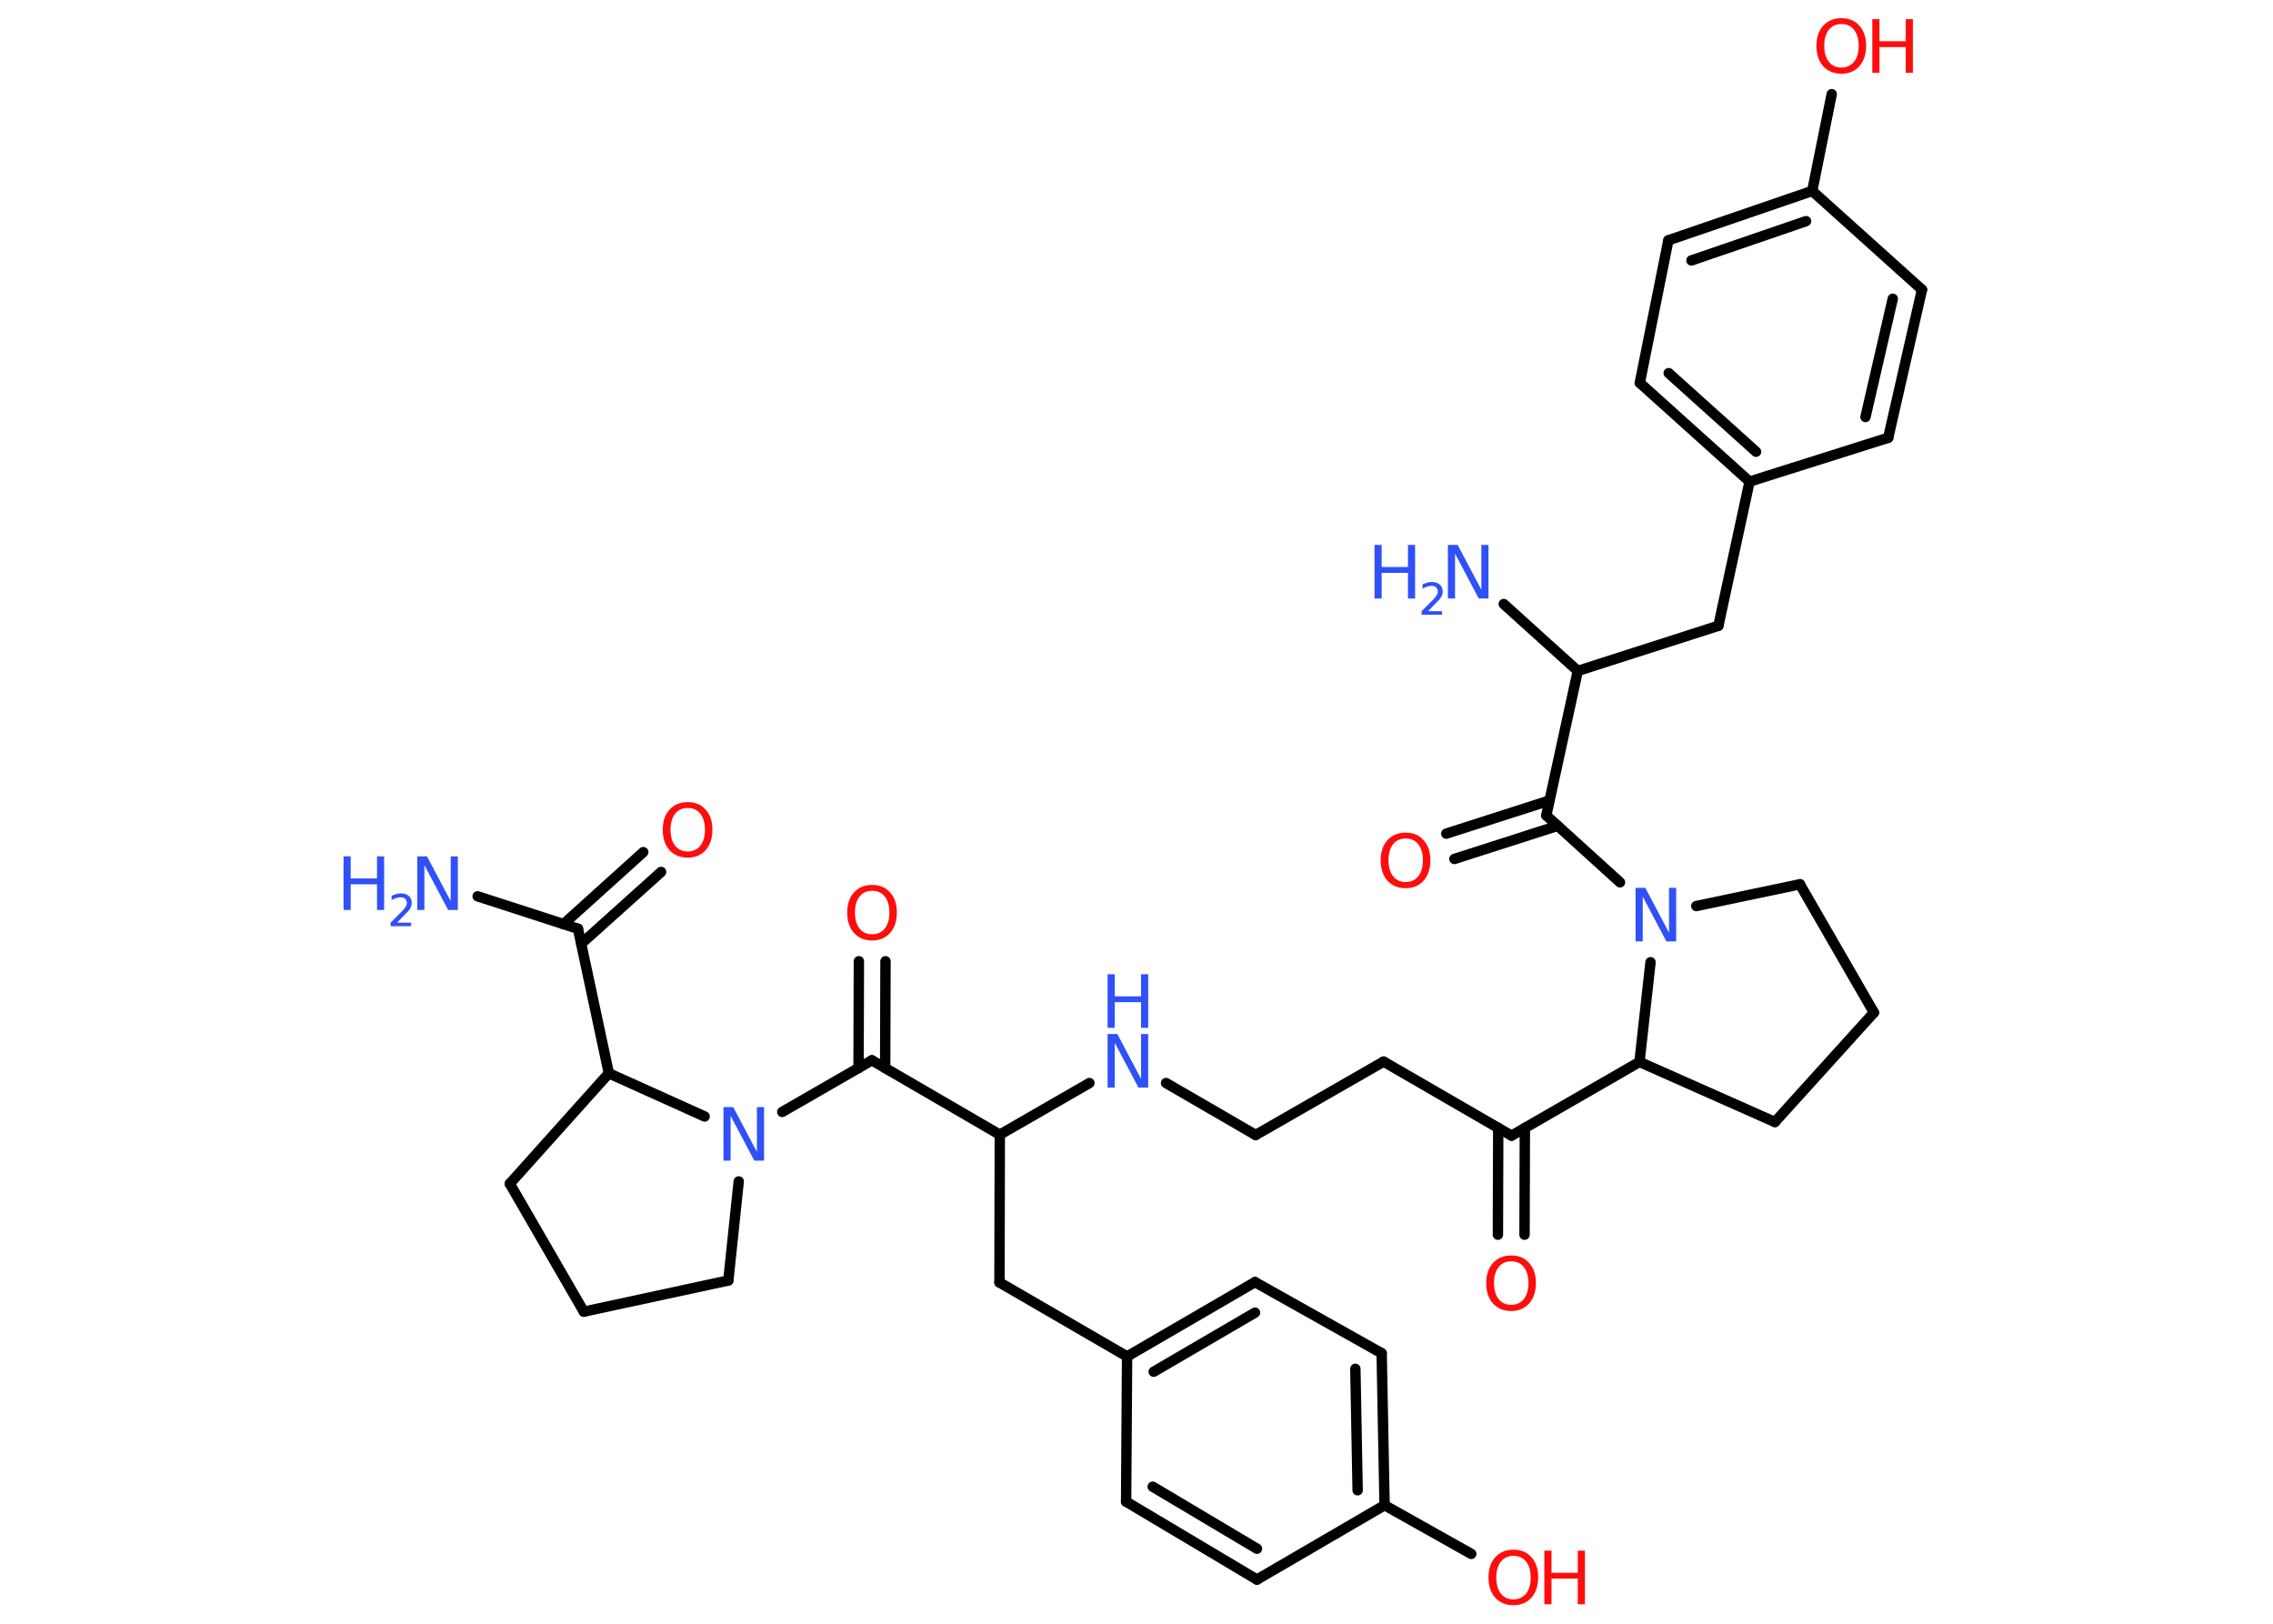 <?xml version='1.0' encoding='UTF-8'?>
<!DOCTYPE svg PUBLIC "-//W3C//DTD SVG 1.1//EN" "http://www.w3.org/Graphics/SVG/1.1/DTD/svg11.dtd">
<svg version='1.2' xmlns='http://www.w3.org/2000/svg' xmlns:xlink='http://www.w3.org/1999/xlink' width='70.0mm' height='50.0mm' viewBox='0 0 70.0 50.0'>
  <desc>Generated by the Chemistry Development Kit (http://github.com/cdk)</desc>
  <g stroke-linecap='round' stroke-linejoin='round' stroke='#000000' stroke-width='.32' fill='#3050F8'>
    <rect x='.0' y='.0' width='70.0' height='50.0' fill='#FFFFFF' stroke='none'/>
    <g id='mol1' class='mol'>
      <line id='mol1bnd1' class='bond' x1='14.71' y1='27.6' x2='17.8' y2='28.6'/>
      <g id='mol1bnd2' class='bond'>
        <line x1='17.35' y1='28.46' x2='19.81' y2='26.24'/>
        <line x1='17.9' y1='29.06' x2='20.36' y2='26.85'/>
      </g>
      <line id='mol1bnd3' class='bond' x1='17.8' y1='28.6' x2='18.75' y2='33.05'/>
      <line id='mol1bnd4' class='bond' x1='18.75' y1='33.05' x2='15.7' y2='36.45'/>
      <line id='mol1bnd5' class='bond' x1='15.7' y1='36.45' x2='17.98' y2='40.39'/>
      <line id='mol1bnd6' class='bond' x1='17.98' y1='40.39' x2='22.43' y2='39.43'/>
      <line id='mol1bnd7' class='bond' x1='22.43' y1='39.43' x2='22.75' y2='36.38'/>
      <line id='mol1bnd8' class='bond' x1='18.75' y1='33.05' x2='21.7' y2='34.38'/>
      <line id='mol1bnd9' class='bond' x1='24.09' y1='34.24' x2='26.85' y2='32.65'/>
      <g id='mol1bnd10' class='bond'>
        <line x1='26.44' y1='32.89' x2='26.45' y2='29.6'/>
        <line x1='27.26' y1='32.89' x2='27.27' y2='29.6'/>
      </g>
      <line id='mol1bnd11' class='bond' x1='26.85' y1='32.65' x2='30.79' y2='34.94'/>
      <line id='mol1bnd12' class='bond' x1='30.79' y1='34.94' x2='30.78' y2='39.49'/>
      <line id='mol1bnd13' class='bond' x1='30.78' y1='39.49' x2='34.71' y2='41.77'/>
      <g id='mol1bnd14' class='bond'>
        <line x1='38.65' y1='39.48' x2='34.71' y2='41.77'/>
        <line x1='38.65' y1='40.42' x2='35.53' y2='42.24'/>
      </g>
      <line id='mol1bnd15' class='bond' x1='38.65' y1='39.48' x2='42.55' y2='41.67'/>
      <g id='mol1bnd16' class='bond'>
        <line x1='42.64' y1='46.35' x2='42.55' y2='41.67'/>
        <line x1='41.81' y1='45.89' x2='41.74' y2='42.15'/>
      </g>
      <line id='mol1bnd17' class='bond' x1='42.64' y1='46.35' x2='45.31' y2='47.85'/>
      <line id='mol1bnd18' class='bond' x1='42.64' y1='46.35' x2='38.71' y2='48.64'/>
      <g id='mol1bnd19' class='bond'>
        <line x1='34.68' y1='46.24' x2='38.71' y2='48.64'/>
        <line x1='35.5' y1='45.78' x2='38.71' y2='47.69'/>
      </g>
      <line id='mol1bnd20' class='bond' x1='34.71' y1='41.77' x2='34.68' y2='46.24'/>
      <line id='mol1bnd21' class='bond' x1='30.79' y1='34.94' x2='33.55' y2='33.35'/>
      <line id='mol1bnd22' class='bond' x1='35.91' y1='33.35' x2='38.67' y2='34.95'/>
      <line id='mol1bnd23' class='bond' x1='38.67' y1='34.95' x2='42.61' y2='32.69'/>
      <line id='mol1bnd24' class='bond' x1='42.61' y1='32.69' x2='46.55' y2='34.97'/>
      <g id='mol1bnd25' class='bond'>
        <line x1='46.96' y1='34.73' x2='46.95' y2='38.02'/>
        <line x1='46.14' y1='34.73' x2='46.13' y2='38.02'/>
      </g>
      <line id='mol1bnd26' class='bond' x1='46.55' y1='34.97' x2='50.49' y2='32.7'/>
      <line id='mol1bnd27' class='bond' x1='50.49' y1='32.7' x2='54.66' y2='34.55'/>
      <line id='mol1bnd28' class='bond' x1='54.66' y1='34.55' x2='57.71' y2='31.18'/>
      <line id='mol1bnd29' class='bond' x1='57.71' y1='31.18' x2='55.43' y2='27.23'/>
      <line id='mol1bnd30' class='bond' x1='55.43' y1='27.23' x2='52.24' y2='27.9'/>
      <line id='mol1bnd31' class='bond' x1='50.49' y1='32.7' x2='50.83' y2='29.63'/>
      <line id='mol1bnd32' class='bond' x1='49.89' y1='27.17' x2='47.62' y2='25.11'/>
      <g id='mol1bnd33' class='bond'>
        <line x1='47.97' y1='25.43' x2='44.79' y2='26.45'/>
        <line x1='47.72' y1='24.65' x2='44.54' y2='25.67'/>
      </g>
      <line id='mol1bnd34' class='bond' x1='47.62' y1='25.11' x2='48.59' y2='20.66'/>
      <line id='mol1bnd35' class='bond' x1='48.59' y1='20.66' x2='46.31' y2='18.6'/>
      <line id='mol1bnd36' class='bond' x1='48.59' y1='20.66' x2='52.92' y2='19.27'/>
      <line id='mol1bnd37' class='bond' x1='52.92' y1='19.27' x2='53.88' y2='14.83'/>
      <g id='mol1bnd38' class='bond'>
        <line x1='50.5' y1='11.79' x2='53.88' y2='14.83'/>
        <line x1='51.39' y1='11.49' x2='54.08' y2='13.91'/>
      </g>
      <line id='mol1bnd39' class='bond' x1='50.5' y1='11.79' x2='51.38' y2='7.4'/>
      <g id='mol1bnd40' class='bond'>
        <line x1='55.81' y1='5.88' x2='51.38' y2='7.4'/>
        <line x1='55.62' y1='6.81' x2='52.09' y2='8.02'/>
      </g>
      <line id='mol1bnd41' class='bond' x1='55.81' y1='5.88' x2='56.41' y2='2.9'/>
      <line id='mol1bnd42' class='bond' x1='55.81' y1='5.88' x2='59.19' y2='8.92'/>
      <g id='mol1bnd43' class='bond'>
        <line x1='58.15' y1='13.48' x2='59.19' y2='8.92'/>
        <line x1='57.45' y1='12.84' x2='58.29' y2='9.2'/>
      </g>
      <line id='mol1bnd44' class='bond' x1='53.88' y1='14.83' x2='58.15' y2='13.48'/>
      <g id='mol1atm1' class='atom'>
        <path d='M12.85 26.37h.3l.73 1.38v-1.38h.22v1.65h-.3l-.73 -1.38v1.38h-.22v-1.65z' stroke='none'/>
        <path d='M10.58 26.37h.22v.68h.81v-.68h.22v1.65h-.22v-.79h-.81v.79h-.22v-1.65z' stroke='none'/>
        <path d='M12.19 28.41h.47v.11h-.63v-.11q.08 -.08 .21 -.21q.13 -.13 .17 -.17q.06 -.07 .09 -.12q.03 -.05 .03 -.1q.0 -.08 -.05 -.13q-.05 -.05 -.14 -.05q-.06 .0 -.13 .02q-.07 .02 -.15 .07v-.14q.08 -.03 .15 -.05q.07 -.02 .13 -.02q.16 .0 .25 .08q.09 .08 .09 .21q.0 .06 -.02 .12q-.02 .05 -.08 .13q-.02 .02 -.11 .11q-.09 .09 -.25 .26z' stroke='none'/>
      </g>
      <path id='mol1atm3' class='atom' d='M21.18 24.88q-.25 .0 -.39 .18q-.14 .18 -.14 .49q.0 .31 .14 .49q.14 .18 .39 .18q.24 .0 .39 -.18q.14 -.18 .14 -.49q.0 -.31 -.14 -.49q-.14 -.18 -.39 -.18zM21.18 24.7q.35 .0 .55 .23q.21 .23 .21 .62q.0 .39 -.21 .63q-.21 .23 -.55 .23q-.35 .0 -.56 -.23q-.21 -.23 -.21 -.63q.0 -.39 .21 -.62q.21 -.23 .56 -.23z' stroke='none' fill='#FF0D0D'/>
      <path id='mol1atm8' class='atom' d='M22.28 34.09h.3l.73 1.38v-1.38h.22v1.65h-.3l-.73 -1.38v1.38h-.22v-1.65z' stroke='none'/>
      <path id='mol1atm10' class='atom' d='M26.86 27.43q-.25 .0 -.39 .18q-.14 .18 -.14 .49q.0 .31 .14 .49q.14 .18 .39 .18q.24 .0 .39 -.18q.14 -.18 .14 -.49q.0 -.31 -.14 -.49q-.14 -.18 -.39 -.18zM26.86 27.25q.35 .0 .55 .23q.21 .23 .21 .62q.0 .39 -.21 .63q-.21 .23 -.55 .23q-.35 .0 -.56 -.23q-.21 -.23 -.21 -.63q.0 -.39 .21 -.62q.21 -.23 .56 -.23z' stroke='none' fill='#FF0D0D'/>
      <g id='mol1atm17' class='atom'>
        <path d='M46.61 47.91q-.25 .0 -.39 .18q-.14 .18 -.14 .49q.0 .31 .14 .49q.14 .18 .39 .18q.24 .0 .39 -.18q.14 -.18 .14 -.49q.0 -.31 -.14 -.49q-.14 -.18 -.39 -.18zM46.61 47.72q.35 .0 .55 .23q.21 .23 .21 .62q.0 .39 -.21 .63q-.21 .23 -.55 .23q-.35 .0 -.56 -.23q-.21 -.23 -.21 -.63q.0 -.39 .21 -.62q.21 -.23 .56 -.23z' stroke='none' fill='#FF0D0D'/>
        <path d='M47.56 47.75h.22v.68h.81v-.68h.22v1.65h-.22v-.79h-.81v.79h-.22v-1.65z' stroke='none' fill='#FF0D0D'/>
      </g>
      <g id='mol1atm20' class='atom'>
        <path d='M34.11 31.84h.3l.73 1.38v-1.38h.22v1.65h-.3l-.73 -1.38v1.38h-.22v-1.65z' stroke='none'/>
        <path d='M34.11 30.0h.22v.68h.81v-.68h.22v1.65h-.22v-.79h-.81v.79h-.22v-1.65z' stroke='none'/>
      </g>
      <path id='mol1atm24' class='atom' d='M46.54 38.84q-.25 .0 -.39 .18q-.14 .18 -.14 .49q.0 .31 .14 .49q.14 .18 .39 .18q.24 .0 .39 -.18q.14 -.18 .14 -.49q.0 -.31 -.14 -.49q-.14 -.18 -.39 -.18zM46.54 38.66q.35 .0 .55 .23q.21 .23 .21 .62q.0 .39 -.21 .63q-.21 .23 -.55 .23q-.35 .0 -.56 -.23q-.21 -.23 -.21 -.63q.0 -.39 .21 -.62q.21 -.23 .56 -.23z' stroke='none' fill='#FF0D0D'/>
      <path id='mol1atm29' class='atom' d='M50.37 27.34h.3l.73 1.38v-1.38h.22v1.65h-.3l-.73 -1.38v1.38h-.22v-1.65z' stroke='none'/>
      <path id='mol1atm31' class='atom' d='M43.29 25.82q-.25 .0 -.39 .18q-.14 .18 -.14 .49q.0 .31 .14 .49q.14 .18 .39 .18q.24 .0 .39 -.18q.14 -.18 .14 -.49q.0 -.31 -.14 -.49q-.14 -.18 -.39 -.18zM43.29 25.64q.35 .0 .55 .23q.21 .23 .21 .62q.0 .39 -.21 .63q-.21 .23 -.55 .23q-.35 .0 -.56 -.23q-.21 -.23 -.21 -.63q.0 -.39 .21 -.62q.21 -.23 .56 -.23z' stroke='none' fill='#FF0D0D'/>
      <g id='mol1atm33' class='atom'>
        <path d='M44.59 16.78h.3l.73 1.38v-1.38h.22v1.65h-.3l-.73 -1.38v1.38h-.22v-1.65z' stroke='none'/>
        <path d='M42.33 16.78h.22v.68h.81v-.68h.22v1.65h-.22v-.79h-.81v.79h-.22v-1.65z' stroke='none'/>
        <path d='M43.94 18.82h.47v.11h-.63v-.11q.08 -.08 .21 -.21q.13 -.13 .17 -.17q.06 -.07 .09 -.12q.03 -.05 .03 -.1q.0 -.08 -.05 -.13q-.05 -.05 -.14 -.05q-.06 .0 -.13 .02q-.07 .02 -.15 .07v-.14q.08 -.03 .15 -.05q.07 -.02 .13 -.02q.16 .0 .25 .08q.09 .08 .09 .21q.0 .06 -.02 .12q-.02 .05 -.08 .13q-.02 .02 -.11 .11q-.09 .09 -.25 .26z' stroke='none'/>
      </g>
      <g id='mol1atm39' class='atom'>
        <path d='M56.71 .74q-.25 .0 -.39 .18q-.14 .18 -.14 .49q.0 .31 .14 .49q.14 .18 .39 .18q.24 .0 .39 -.18q.14 -.18 .14 -.49q.0 -.31 -.14 -.49q-.14 -.18 -.39 -.18zM56.71 .56q.35 .0 .55 .23q.21 .23 .21 .62q.0 .39 -.21 .63q-.21 .23 -.55 .23q-.35 .0 -.56 -.23q-.21 -.23 -.21 -.63q.0 -.39 .21 -.62q.21 -.23 .56 -.23z' stroke='none' fill='#FF0D0D'/>
        <path d='M57.66 .59h.22v.68h.81v-.68h.22v1.65h-.22v-.79h-.81v.79h-.22v-1.65z' stroke='none' fill='#FF0D0D'/>
      </g>
    </g>
  </g>
</svg>
